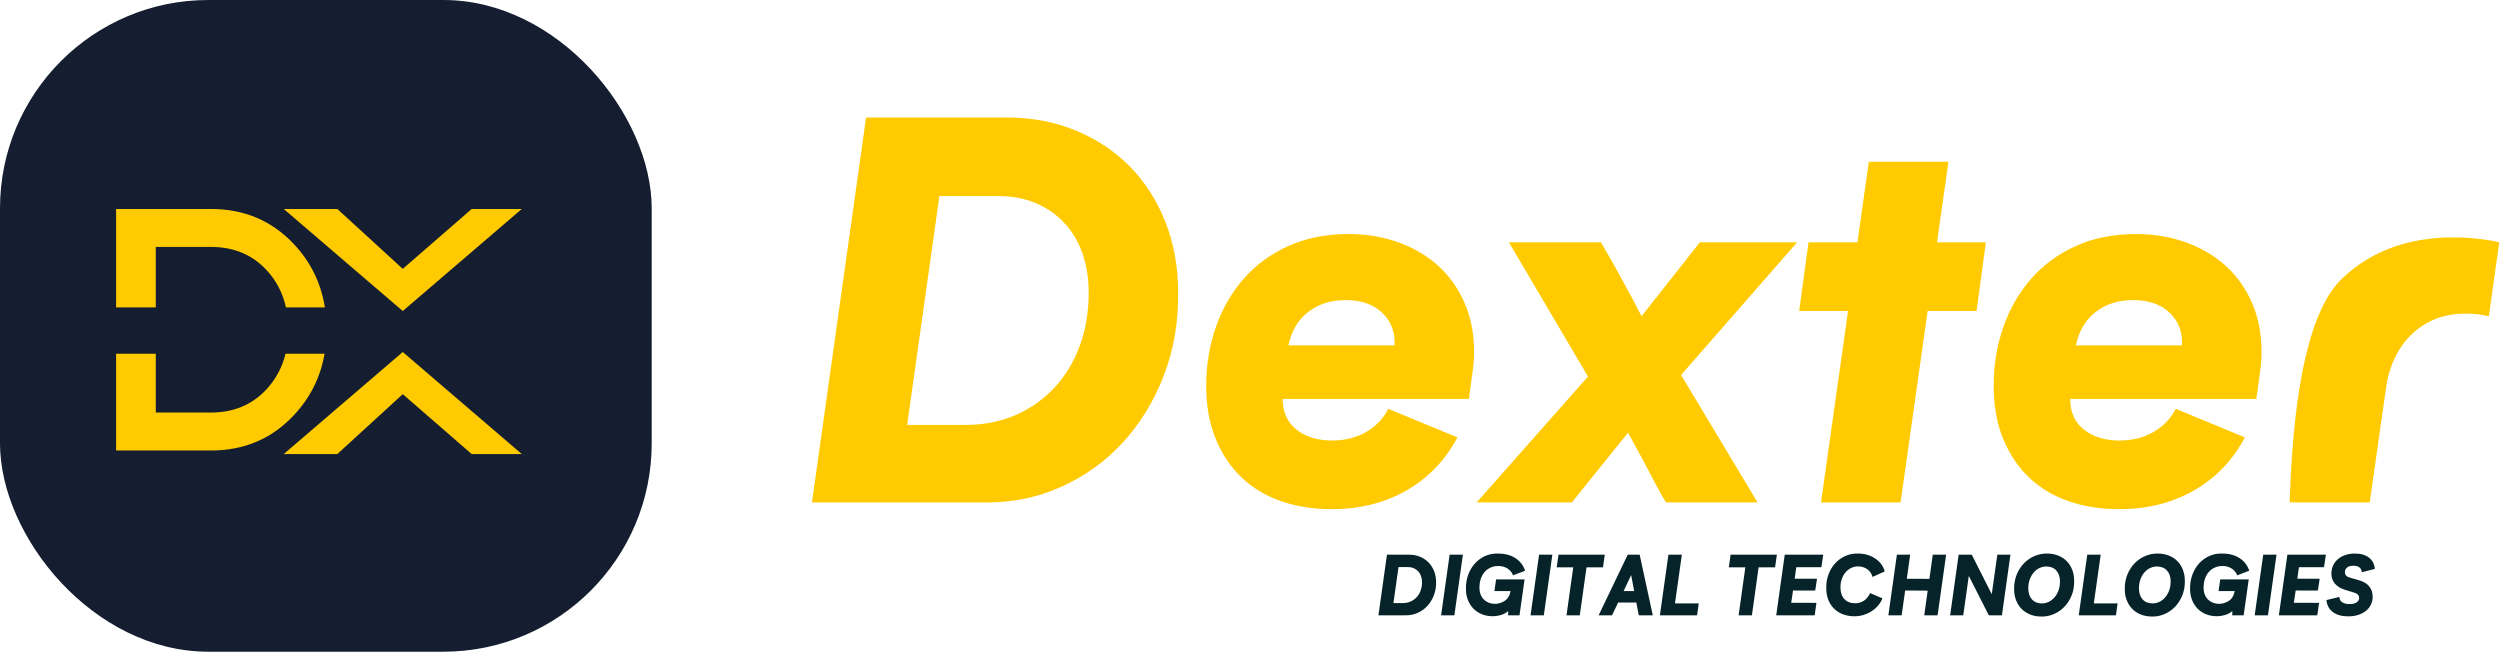 <?xml version="1.0" encoding="UTF-8"?>
<svg width="234px" height="61px" viewBox="0 0 234 61" version="1.1" xmlns="http://www.w3.org/2000/svg" xmlns:xlink="http://www.w3.org/1999/xlink">
    <title>Group 2</title>
    <g id="Page-1" stroke="none" stroke-width="1" fill="none" fill-rule="evenodd">
        <g id="Desktop-HD-Copy-4" transform="translate(-105, -40)" fill-rule="nonzero">
            <g id="Group-2" transform="translate(105, 40)">
                <g id="Group">
                    <rect id="Rectangle" fill="#151E30" x="0" y="0" width="61" height="61" rx="19.5"></rect>
                    <path d="M37.698,32.949 L48.838,42.499 L44.151,42.499 L37.698,36.893 L31.573,42.499 L26.559,42.499 L37.698,32.949 Z M14.581,33.11 L14.581,38.614 L19.748,38.614 C21.879,38.614 23.618,37.882 24.963,36.418 C25.829,35.476 26.416,34.373 26.725,33.11 L30.38,33.11 C29.998,35.315 29.032,37.241 27.482,38.888 C25.426,41.074 22.848,42.166 19.748,42.166 L10.867,42.166 L10.867,33.11 L14.581,33.11 Z M31.573,19.561 L37.698,25.167 L44.151,19.561 L48.838,19.561 L37.698,29.11 L26.559,19.561 L31.573,19.561 Z M19.748,19.561 C22.848,19.561 25.426,20.648 27.482,22.822 C29.072,24.503 30.047,26.486 30.407,28.772 L26.765,28.772 C26.469,27.43 25.868,26.27 24.963,25.293 C23.618,23.84 21.879,23.113 19.748,23.113 L14.581,23.113 L14.581,28.772 L10.867,28.772 L10.867,19.561 L19.748,19.561 Z" id="Combined-Shape" fill="#FFCB00"></path>
                </g>
                <g transform="translate(76, 11)" id="Combined-Shape">
                    <path d="M34.273,16.406 C34.306,19.165 33.859,21.745 32.934,24.147 C32.009,26.549 30.727,28.642 29.088,30.427 C27.449,32.212 25.494,33.608 23.222,34.614 C20.95,35.62 18.5,36.091 15.871,36.026 L5.355,36.026 L0,36.026 L5.063,0 L12.95,0 L18.256,0 C20.561,0 22.687,0.398 24.634,1.193 C26.581,1.988 28.269,3.1 29.697,4.528 C31.125,5.956 32.245,7.684 33.056,9.712 C33.868,11.741 34.273,13.972 34.273,16.406 Z M25.9,16.406 C25.9,15.043 25.705,13.81 25.315,12.706 C24.926,11.603 24.358,10.654 23.612,9.858 C22.865,9.063 21.973,8.447 20.934,8.008 C19.895,7.57 18.711,7.351 17.38,7.351 L11.927,7.351 L8.909,28.772 L14.362,28.772 C16.082,28.772 17.648,28.464 19.06,27.847 C20.471,27.23 21.689,26.37 22.711,25.267 C23.733,24.163 24.52,22.857 25.072,21.348 C25.624,19.839 25.9,18.191 25.9,16.406 Z M50.241,10.905 C51.897,10.905 53.446,11.165 54.891,11.684 C56.335,12.203 57.576,12.934 58.615,13.875 C59.654,14.816 60.473,15.968 61.074,17.331 C61.674,18.694 61.974,20.236 61.974,21.956 C61.974,22.54 61.926,23.173 61.828,23.855 L61.487,26.338 L44.059,26.338 C44.059,27.571 44.489,28.529 45.349,29.21 C46.209,29.892 47.32,30.233 48.684,30.233 C49.884,30.233 50.947,29.965 51.872,29.429 C52.797,28.894 53.487,28.172 53.941,27.263 L60.416,29.94 C59.28,32.082 57.69,33.738 55.645,34.906 C53.601,36.075 51.264,36.659 48.635,36.659 C46.947,36.659 45.389,36.415 43.961,35.928 C42.533,35.442 41.3,34.711 40.261,33.738 C39.223,32.764 38.403,31.555 37.803,30.111 C37.202,28.667 36.902,27.003 36.902,25.121 C36.902,23.173 37.202,21.34 37.803,19.619 C38.403,17.899 39.271,16.39 40.407,15.092 C41.543,13.794 42.939,12.771 44.594,12.025 C46.249,11.278 48.132,10.905 50.241,10.905 Z M54.526,21.323 C54.591,20.09 54.209,19.076 53.382,18.281 C52.554,17.486 51.41,17.088 49.949,17.088 C48.586,17.088 47.426,17.453 46.468,18.183 C45.511,18.914 44.886,19.96 44.594,21.323 L54.526,21.323 Z M62.218,36.026 L72.636,24.244 L65.236,11.684 L73.853,11.684 C74.535,12.852 75.192,14.013 75.825,15.165 C76.458,16.317 77.066,17.461 77.65,18.597 L83.103,11.684 L92.207,11.684 L81.35,24.098 L88.507,36.026 L79.938,36.026 C79.614,35.507 79.281,34.922 78.94,34.273 C78.6,33.624 78.235,32.926 77.845,32.18 L76.385,29.502 L71.127,36.026 L62.218,36.026 Z M109.003,18.11 L104.426,18.11 L101.895,36.026 L94.446,36.026 L96.978,18.11 L92.401,18.11 L93.278,11.684 L97.854,11.684 L98.925,4.138 L106.374,4.138 L105.303,11.684 L109.879,11.684 L109.003,18.11 Z M123.948,10.905 C125.604,10.905 127.153,11.165 128.598,11.684 C130.042,12.203 131.283,12.934 132.322,13.875 C133.361,14.816 134.18,15.968 134.781,17.331 C135.381,18.694 135.681,20.236 135.681,21.956 C135.681,22.54 135.632,23.173 135.535,23.855 L135.194,26.338 L117.766,26.338 C117.766,27.571 118.196,28.529 119.056,29.21 C119.916,29.892 121.027,30.233 122.391,30.233 C123.591,30.233 124.654,29.965 125.579,29.429 C126.504,28.894 127.194,28.172 127.648,27.263 L134.123,29.94 C132.987,32.082 131.397,33.738 129.352,34.906 C127.308,36.075 124.971,36.659 122.342,36.659 C120.654,36.659 119.096,36.415 117.668,35.928 C116.24,35.442 115.007,34.711 113.968,33.738 C112.93,32.764 112.11,31.555 111.51,30.111 C110.909,28.667 110.609,27.003 110.609,25.121 C110.609,23.173 110.909,21.34 111.51,19.619 C112.11,17.899 112.978,16.39 114.114,15.092 C115.25,13.794 116.646,12.771 118.301,12.025 C119.956,11.278 121.839,10.905 123.948,10.905 Z M128.233,21.323 C128.297,20.09 127.916,19.076 127.088,18.281 C126.261,17.486 125.117,17.088 123.656,17.088 C122.293,17.088 121.133,17.453 120.175,18.183 C119.218,18.914 118.593,19.96 118.301,21.323 L128.233,21.323 Z M154.765,11.246 C156.139,11.343 157.194,11.489 157.93,11.684 L156.956,18.597 C156.242,18.435 155.528,18.354 154.814,18.354 C152.769,18.354 151.081,18.995 149.751,20.277 C148.42,21.559 147.609,23.271 147.317,25.413 L145.807,36.026 L138.31,36.026 C138.663,24.844 140.3,17.86 143.22,15.072 C146.14,12.285 149.989,11.01 154.765,11.246 Z" fill="#FFCB00"></path>
                    <path d="M58.42,43.503 C58.425,43.937 58.354,44.344 58.209,44.722 C58.063,45.1 57.861,45.43 57.603,45.711 C57.345,45.992 57.037,46.212 56.679,46.37 C56.321,46.529 55.935,46.603 55.521,46.593 L53.865,46.593 L53.022,46.593 L53.819,40.919 L55.061,40.919 L55.897,40.919 C56.26,40.919 56.595,40.981 56.901,41.107 C57.208,41.232 57.474,41.407 57.699,41.632 C57.924,41.857 58.1,42.129 58.228,42.449 C58.356,42.768 58.42,43.119 58.42,43.503 Z M57.101,43.503 C57.101,43.288 57.07,43.094 57.009,42.92 C56.947,42.746 56.858,42.597 56.74,42.472 C56.623,42.346 56.482,42.249 56.319,42.18 C56.155,42.111 55.969,42.077 55.759,42.077 L54.9,42.077 L54.425,45.45 L55.284,45.45 C55.555,45.45 55.801,45.402 56.024,45.305 C56.246,45.208 56.438,45.072 56.599,44.898 C56.76,44.724 56.884,44.519 56.97,44.281 C57.057,44.043 57.101,43.784 57.101,43.503 Z M58.887,46.593 L59.685,40.919 L60.927,40.919 L60.129,46.593 L58.887,46.593 Z M64.032,43.234 L66.7,43.234 L66.225,46.593 L65.159,46.593 L65.167,46.194 C64.978,46.363 64.752,46.485 64.488,46.562 C64.225,46.639 63.963,46.677 63.702,46.677 C63.35,46.677 63.021,46.617 62.717,46.497 C62.413,46.377 62.15,46.206 61.927,45.983 C61.705,45.761 61.53,45.491 61.402,45.174 C61.274,44.857 61.211,44.5 61.211,44.101 C61.205,43.636 61.277,43.201 61.425,42.797 C61.573,42.394 61.78,42.043 62.046,41.747 C62.312,41.45 62.629,41.218 62.997,41.049 C63.365,40.881 63.766,40.801 64.201,40.812 C64.865,40.812 65.417,40.957 65.857,41.249 C66.297,41.54 66.593,41.931 66.746,42.422 L65.619,42.851 C65.517,42.575 65.342,42.36 65.094,42.207 C64.846,42.054 64.561,41.977 64.239,41.977 C63.973,41.977 63.732,42.027 63.515,42.127 C63.297,42.226 63.112,42.364 62.959,42.541 C62.805,42.717 62.687,42.929 62.602,43.177 C62.518,43.425 62.476,43.7 62.476,44.001 C62.476,44.267 62.518,44.496 62.602,44.687 C62.687,44.879 62.798,45.036 62.936,45.159 C63.074,45.282 63.227,45.372 63.396,45.431 C63.564,45.49 63.733,45.519 63.902,45.519 C64.244,45.519 64.556,45.427 64.837,45.243 C65.123,45.059 65.308,44.753 65.389,44.323 L63.879,44.323 L64.032,43.234 Z M67.26,46.593 L68.058,40.919 L69.3,40.919 L68.502,46.593 L67.26,46.593 Z M74.207,40.919 L74.038,42.1 L72.497,42.1 L71.868,46.593 L70.626,46.593 L71.255,42.1 L69.706,42.1 L69.875,40.919 L74.207,40.919 Z M77.473,40.919 L78.7,46.593 L77.389,46.593 L77.159,45.397 L75.457,45.397 L74.889,46.593 L73.632,46.593 L76.354,40.919 L77.473,40.919 Z M76.676,42.828 L75.97,44.323 L76.959,44.323 L76.676,42.828 Z M83.001,45.481 L82.848,46.593 L79.566,46.593 L79.367,46.593 L80.164,40.919 L81.422,40.919 L80.778,45.481 L83.001,45.481 Z M90.316,40.919 L90.147,42.1 L88.606,42.1 L87.978,46.593 L86.735,46.593 L87.364,42.1 L85.815,42.1 L85.984,40.919 L90.316,40.919 Z M94.656,40.919 L94.48,42.092 L92.133,42.092 L91.98,43.165 L94.073,43.173 L93.904,44.277 L91.827,44.27 L91.658,45.42 L94.019,45.427 L93.851,46.593 L90.255,46.593 L91.052,40.919 L94.656,40.919 Z M99.272,43.004 C99.18,42.677 99.008,42.431 98.758,42.265 C98.507,42.098 98.229,42.015 97.922,42.015 C97.682,42.015 97.46,42.066 97.255,42.169 C97.051,42.271 96.876,42.41 96.73,42.587 C96.584,42.763 96.471,42.969 96.389,43.204 C96.307,43.439 96.266,43.692 96.266,43.963 C96.266,44.443 96.389,44.814 96.634,45.075 C96.879,45.335 97.212,45.466 97.631,45.466 C97.922,45.466 98.191,45.392 98.436,45.243 C98.681,45.095 98.883,44.852 99.042,44.515 L100.192,45.006 C100.11,45.231 99.985,45.445 99.816,45.65 C99.647,45.854 99.448,46.033 99.218,46.186 C98.988,46.34 98.732,46.461 98.451,46.551 C98.17,46.64 97.871,46.685 97.554,46.685 C97.232,46.685 96.914,46.634 96.6,46.531 C96.285,46.429 96.004,46.269 95.756,46.052 C95.508,45.835 95.309,45.555 95.158,45.213 C95.007,44.87 94.934,44.459 94.94,43.978 C94.934,43.554 95.003,43.149 95.147,42.763 C95.29,42.377 95.492,42.038 95.752,41.747 C96.013,41.456 96.327,41.224 96.695,41.053 C97.063,40.882 97.47,40.801 97.915,40.812 C98.237,40.812 98.536,40.855 98.812,40.942 C99.088,41.029 99.334,41.148 99.552,41.298 C99.769,41.449 99.952,41.626 100.1,41.827 C100.248,42.029 100.35,42.248 100.406,42.483 L99.272,43.004 Z M101.549,40.919 L102.791,40.919 L102.477,43.173 L104.593,43.181 L104.907,40.919 L106.157,40.919 L105.36,46.593 L104.11,46.593 L104.432,44.285 L102.323,44.27 L101.994,46.593 L100.751,46.593 L101.549,40.919 Z M107.33,40.919 L108.557,40.919 L110.428,44.615 L110.949,40.919 L112.176,40.919 L111.379,46.593 L110.152,46.593 L108.281,42.905 L107.76,46.593 L106.533,46.593 L107.33,40.919 Z M115.596,40.812 C115.979,40.812 116.328,40.874 116.642,40.999 C116.957,41.125 117.225,41.3 117.447,41.525 C117.67,41.75 117.841,42.019 117.961,42.334 C118.081,42.648 118.141,42.994 118.141,43.372 C118.151,43.873 118.071,44.331 117.9,44.745 C117.728,45.159 117.5,45.513 117.213,45.807 C116.927,46.101 116.598,46.327 116.224,46.485 C115.851,46.644 115.465,46.718 115.067,46.708 C114.688,46.708 114.342,46.645 114.028,46.52 C113.713,46.395 113.445,46.22 113.223,45.995 C113,45.77 112.828,45.5 112.705,45.186 C112.582,44.871 112.521,44.523 112.521,44.139 C112.516,43.638 112.598,43.182 112.766,42.771 C112.935,42.359 113.162,42.008 113.449,41.716 C113.735,41.425 114.065,41.2 114.438,41.042 C114.811,40.883 115.197,40.806 115.596,40.812 Z M115.128,45.481 C115.337,45.481 115.543,45.434 115.745,45.339 C115.947,45.245 116.127,45.109 116.286,44.933 C116.444,44.756 116.572,44.54 116.669,44.285 C116.766,44.029 116.815,43.74 116.815,43.418 C116.815,42.999 116.701,42.662 116.474,42.406 C116.246,42.151 115.93,42.023 115.527,42.023 C115.317,42.023 115.111,42.069 114.909,42.161 C114.707,42.253 114.529,42.387 114.373,42.564 C114.217,42.74 114.09,42.955 113.993,43.208 C113.896,43.461 113.847,43.748 113.847,44.07 C113.847,44.505 113.961,44.848 114.189,45.101 C114.416,45.354 114.729,45.481 115.128,45.481 Z M122.205,45.481 L122.052,46.593 L118.77,46.593 L118.571,46.593 L119.368,40.919 L120.625,40.919 L119.981,45.481 L122.205,45.481 Z M125.954,40.812 C126.338,40.812 126.687,40.874 127.001,40.999 C127.315,41.125 127.584,41.3 127.806,41.525 C128.028,41.75 128.2,42.019 128.32,42.334 C128.44,42.648 128.5,42.994 128.5,43.372 C128.51,43.873 128.43,44.331 128.258,44.745 C128.087,45.159 127.858,45.513 127.572,45.807 C127.286,46.101 126.956,46.327 126.583,46.485 C126.21,46.644 125.824,46.718 125.425,46.708 C125.047,46.708 124.701,46.645 124.386,46.52 C124.072,46.395 123.804,46.22 123.581,45.995 C123.359,45.77 123.186,45.5 123.064,45.186 C122.941,44.871 122.88,44.523 122.88,44.139 C122.875,43.638 122.956,43.182 123.125,42.771 C123.294,42.359 123.521,42.008 123.807,41.716 C124.094,41.425 124.423,41.2 124.797,41.042 C125.17,40.883 125.556,40.806 125.954,40.812 Z M125.487,45.481 C125.696,45.481 125.902,45.434 126.104,45.339 C126.306,45.245 126.486,45.109 126.644,44.933 C126.803,44.756 126.931,44.54 127.028,44.285 C127.125,44.029 127.173,43.74 127.173,43.418 C127.173,42.999 127.06,42.662 126.832,42.406 C126.605,42.151 126.289,42.023 125.885,42.023 C125.676,42.023 125.47,42.069 125.268,42.161 C125.066,42.253 124.887,42.387 124.731,42.564 C124.575,42.74 124.449,42.955 124.352,43.208 C124.255,43.461 124.206,43.748 124.206,44.07 C124.206,44.505 124.32,44.848 124.547,45.101 C124.775,45.354 125.088,45.481 125.487,45.481 Z M131.812,43.234 L134.481,43.234 L134.005,46.593 L132.939,46.593 L132.947,46.194 C132.758,46.363 132.532,46.485 132.268,46.562 C132.005,46.639 131.743,46.677 131.483,46.677 C131.13,46.677 130.801,46.617 130.497,46.497 C130.193,46.377 129.93,46.206 129.708,45.983 C129.485,45.761 129.31,45.491 129.182,45.174 C129.055,44.857 128.991,44.5 128.991,44.101 C128.986,43.636 129.057,43.201 129.205,42.797 C129.354,42.394 129.561,42.043 129.826,41.747 C130.092,41.45 130.409,41.218 130.777,41.049 C131.145,40.881 131.546,40.801 131.981,40.812 C132.645,40.812 133.197,40.957 133.637,41.249 C134.077,41.54 134.373,41.931 134.527,42.422 L133.399,42.851 C133.297,42.575 133.122,42.36 132.874,42.207 C132.626,42.054 132.341,41.977 132.019,41.977 C131.753,41.977 131.512,42.027 131.295,42.127 C131.077,42.226 130.892,42.364 130.739,42.541 C130.585,42.717 130.467,42.929 130.382,43.177 C130.298,43.425 130.256,43.7 130.256,44.001 C130.256,44.267 130.298,44.496 130.382,44.687 C130.467,44.879 130.578,45.036 130.716,45.159 C130.854,45.282 131.007,45.372 131.176,45.431 C131.345,45.49 131.513,45.519 131.682,45.519 C132.024,45.519 132.336,45.427 132.617,45.243 C132.904,45.059 133.088,44.753 133.169,44.323 L131.659,44.323 L131.812,43.234 Z M135.04,46.593 L135.838,40.919 L137.08,40.919 L136.282,46.593 L135.04,46.593 Z M139.181,42.092 L139.027,43.165 L141.121,43.173 L140.952,44.277 L138.874,44.27 L138.705,45.42 L141.067,45.427 L140.898,46.593 L137.302,46.593 L138.1,40.919 L141.703,40.919 L141.527,42.092 L139.181,42.092 Z M144.41,40.812 C144.977,40.812 145.424,40.943 145.752,41.206 C146.079,41.47 146.255,41.819 146.281,42.253 L145.062,42.56 C145.051,42.355 144.976,42.203 144.835,42.104 C144.695,42.004 144.507,41.954 144.272,41.954 C144.011,41.954 143.814,42.01 143.681,42.123 C143.549,42.235 143.482,42.378 143.482,42.552 C143.482,42.813 143.638,42.984 143.95,43.066 L144.801,43.311 C145.23,43.434 145.551,43.627 145.763,43.89 C145.975,44.153 146.081,44.479 146.081,44.868 C146.081,45.133 146.026,45.377 145.916,45.6 C145.807,45.822 145.652,46.014 145.453,46.175 C145.253,46.336 145.013,46.462 144.732,46.554 C144.451,46.646 144.139,46.692 143.796,46.692 C143.193,46.692 142.713,46.557 142.355,46.286 C141.997,46.015 141.798,45.642 141.757,45.167 L142.968,44.868 C142.968,45.087 143.055,45.255 143.229,45.37 C143.403,45.485 143.635,45.542 143.927,45.542 C144.203,45.542 144.42,45.489 144.579,45.381 C144.737,45.274 144.816,45.133 144.816,44.96 C144.816,44.724 144.663,44.561 144.356,44.469 L143.497,44.208 C143.078,44.08 142.76,43.885 142.543,43.622 C142.326,43.358 142.217,43.05 142.217,42.698 C142.217,42.422 142.269,42.169 142.374,41.939 C142.479,41.709 142.627,41.511 142.819,41.344 C143.011,41.178 143.242,41.048 143.513,40.953 C143.784,40.859 144.083,40.812 144.41,40.812 Z" fill="#052328"></path>
                </g>
            </g>
        </g>
    </g>
</svg>